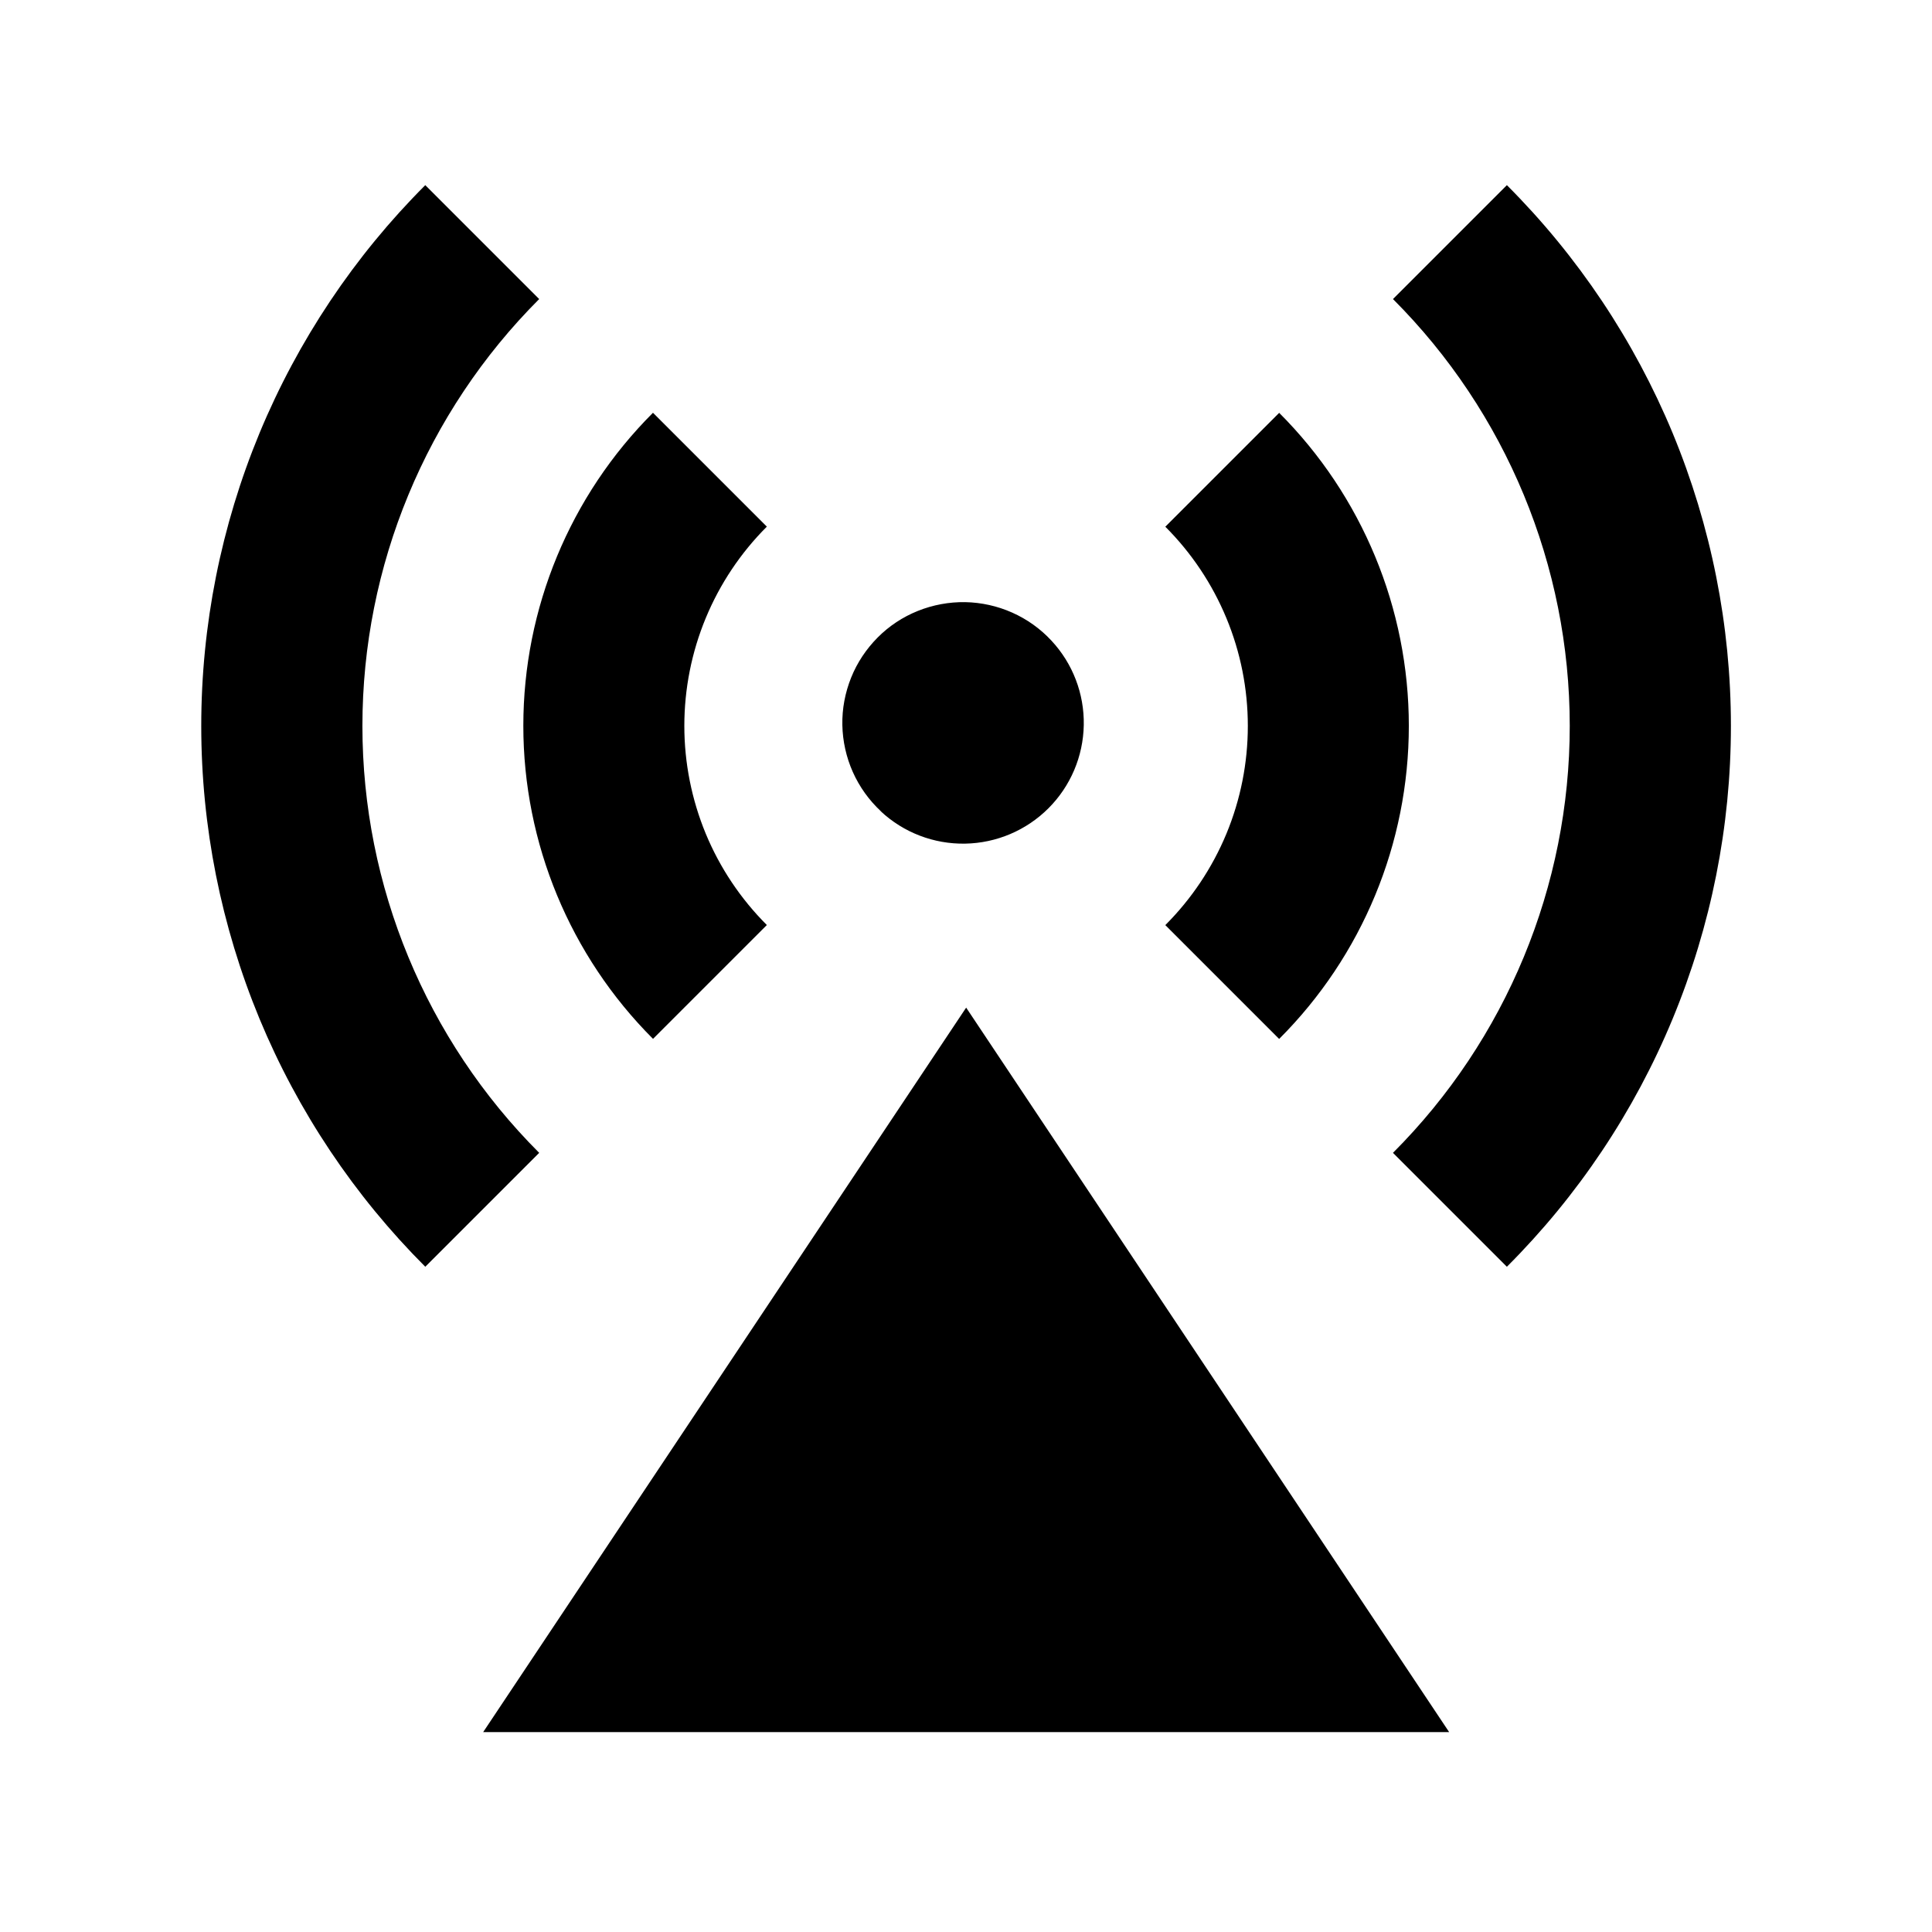 <svg xmlns="http://www.w3.org/2000/svg" fill="none" viewBox="0 0 24 24">
  <path fill="#000" d="m12.002 12.517 6 9H6.002l6-9Zm-1.06-2.44c-.147-.137-.266-.303-.348-.487-.082-.184-.126-.383-.13-.584-.004-.201.034-.401.109-.588.075-.187.188-.356.33-.499s.312-.255.499-.33c.187-.075.387-.112.588-.109.201.004.4.048.584.13.184.082.35.2.487.348.265.284.409.66.402 1.049-.007.389-.164.759-.439 1.034-.275.275-.646.432-1.034.439-.389.007-.765-.137-1.049-.402ZM5.283 2.3l1.415 1.415c-1.406 1.407-2.196 3.314-2.196 5.303 0 1.989.79 3.897 2.196 5.303l-1.415 1.415c-.882-.882-1.582-1.929-2.06-3.082C2.746 11.501 2.5 10.266 2.5 9.018c0-1.248.246-2.483.723-3.636C3.701 4.23 4.401 3.182 5.283 2.3Zm13.436 0c.882.882 1.582 1.93 2.06 3.082.477 1.153.723 2.388.723 3.636 0 1.248-.246 2.483-.723 3.636-.477 1.153-1.177 2.2-2.06 3.082l-1.415-1.415c1.406-1.407 2.196-3.314 2.196-5.303 0-1.989-.79-3.897-2.196-5.303L18.719 2.3ZM8.112 5.128l1.414 1.414c-.325.325-.583.711-.759 1.136-.176.425-.266.88-.266 1.339 0 .46.091.915.266 1.339.176.425.434.81.759 1.135l-1.414 1.414c-1.031-1.031-1.611-2.43-1.611-3.889 0-1.459.579-2.858 1.611-3.889Zm7.778 0c1.031 1.031 1.611 2.43 1.611 3.889 0 1.459-.579 2.858-1.611 3.889l-1.414-1.414c.325-.325.583-.711.759-1.135.176-.425.266-.88.266-1.339 0-.46-.09-.915-.266-1.339-.176-.425-.434-.811-.759-1.136l1.414-1.414Z"/>
</svg>
